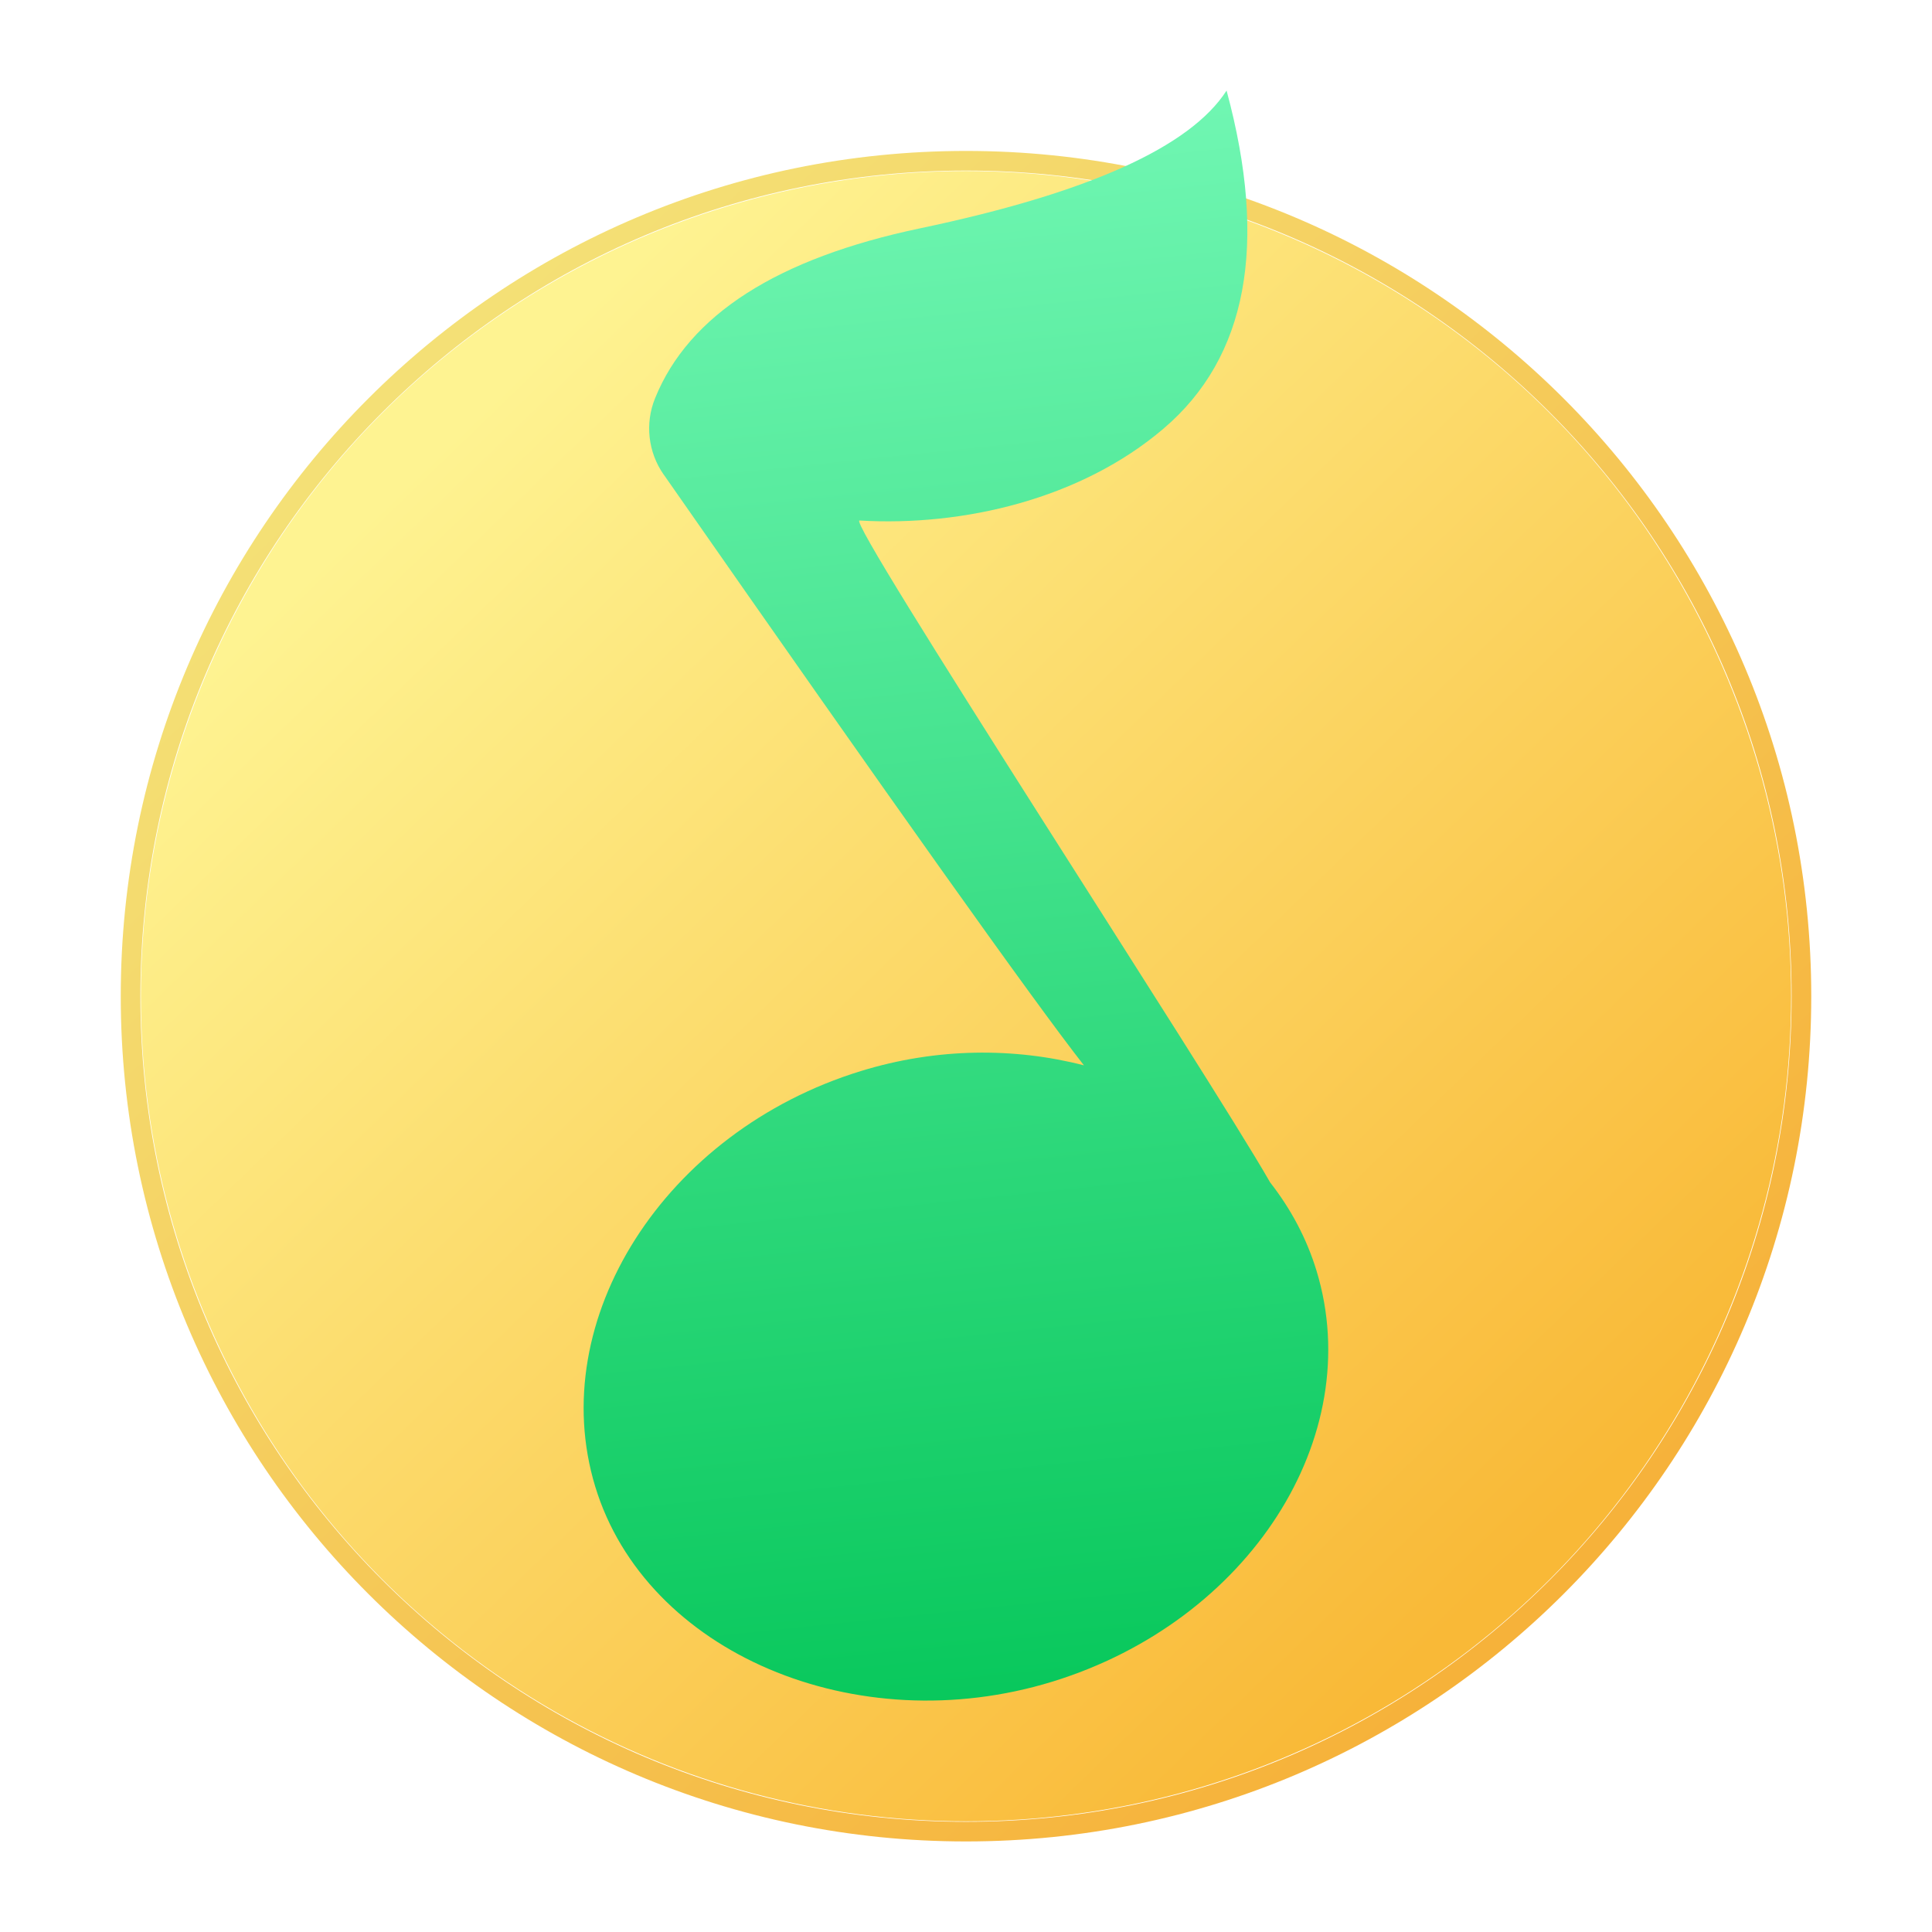 <?xml version="1.0" encoding="UTF-8"?>
<svg width="24px" height="24px" viewBox="0 0 24 24" version="1.1" xmlns="http://www.w3.org/2000/svg" xmlns:xlink="http://www.w3.org/1999/xlink">
    <title>com.qq.music.deepin</title>
    <defs>
        <filter x="-7.1%" y="-6.9%" width="114.3%" height="113.8%" filterUnits="objectBoundingBox" id="filter-1">
            <feOffset dx="0" dy="0" in="SourceAlpha" result="shadowOffsetOuter1"></feOffset>
            <feGaussianBlur stdDeviation="0.5" in="shadowOffsetOuter1" result="shadowBlurOuter1"></feGaussianBlur>
            <feColorMatrix values="0 0 0 0 0   0 0 0 0 0   0 0 0 0 0  0 0 0 0.15 0" type="matrix" in="shadowBlurOuter1" result="shadowMatrixOuter1"></feColorMatrix>
            <feMerge>
                <feMergeNode in="shadowMatrixOuter1"></feMergeNode>
                <feMergeNode in="SourceGraphic"></feMergeNode>
            </feMerge>
        </filter>
        <linearGradient x1="17.758%" y1="16.341%" x2="83.819%" y2="84.656%" id="linearGradient-2">
            <stop stop-color="#FEF391" offset="0%"></stop>
            <stop stop-color="#F9B937" offset="100%"></stop>
        </linearGradient>
        <linearGradient x1="12.541%" y1="14.993%" x2="83.347%" y2="88.995%" id="linearGradient-3">
            <stop stop-color="#F4E177" offset="0%"></stop>
            <stop stop-color="#F6B139" offset="100%"></stop>
        </linearGradient>
        <linearGradient x1="43.604%" y1="-16.887%" x2="50%" y2="106.108%" id="linearGradient-4">
            <stop stop-color="#84FFC3" offset="0%"></stop>
            <stop stop-color="#00C455" offset="100%"></stop>
        </linearGradient>
    </defs>
    <g id="com.qq.music.deepin" stroke="none" stroke-width="1" fill="none" fill-rule="evenodd">
        <g id="qq音乐" filter="url(#filter-1)" transform="translate(1.5, 1.125)" fill-rule="nonzero">
            <circle id="椭圆形" fill="url(#linearGradient-2)" cx="10.5" cy="11.25" r="10.25"></circle>
            <path d="M10.5,0.75 C4.701,0.75 0,5.451 0,11.25 C0,17.049 4.701,21.75 10.5,21.75 C16.299,21.75 21,17.049 21,11.25 C21,5.451 16.299,0.75 10.5,0.75 Z M10.5,0.994 C16.164,0.994 20.756,5.586 20.756,11.25 C20.756,16.914 16.164,21.506 10.5,21.506 C4.836,21.506 0.244,16.914 0.244,11.25 C0.244,5.586 4.836,0.994 10.5,0.994 Z" id="形状" fill="url(#linearGradient-3)"></path>
            <g id="qq音乐-e-link" transform="translate(5.75, 0)" fill="url(#linearGradient-4)">
                <path d="M7.987,0 C8.505,1.915 8.244,3.315 7.202,4.201 C6.175,5.075 4.716,5.417 3.427,5.341 C3.258,5.331 7.76,12.222 8.521,13.551 L8.527,13.562 C8.784,13.89 8.982,14.259 9.105,14.663 C9.733,16.73 8.264,19.014 5.823,19.765 C3.383,20.515 0.772,19.408 0.144,17.341 C-0.484,15.274 1.003,12.93 3.444,12.18 C4.385,11.89 5.349,11.886 6.215,12.109 C5.595,11.318 3.855,8.871 0.994,4.769 L0.994,4.77 C0.8,4.492 0.76,4.135 0.888,3.821 C1.307,2.787 2.405,2.084 4.181,1.711 C6.266,1.273 7.534,0.703 7.987,0 Z" id="qq音乐-e"></path>
            </g>
        </g>
    </g>
</svg>